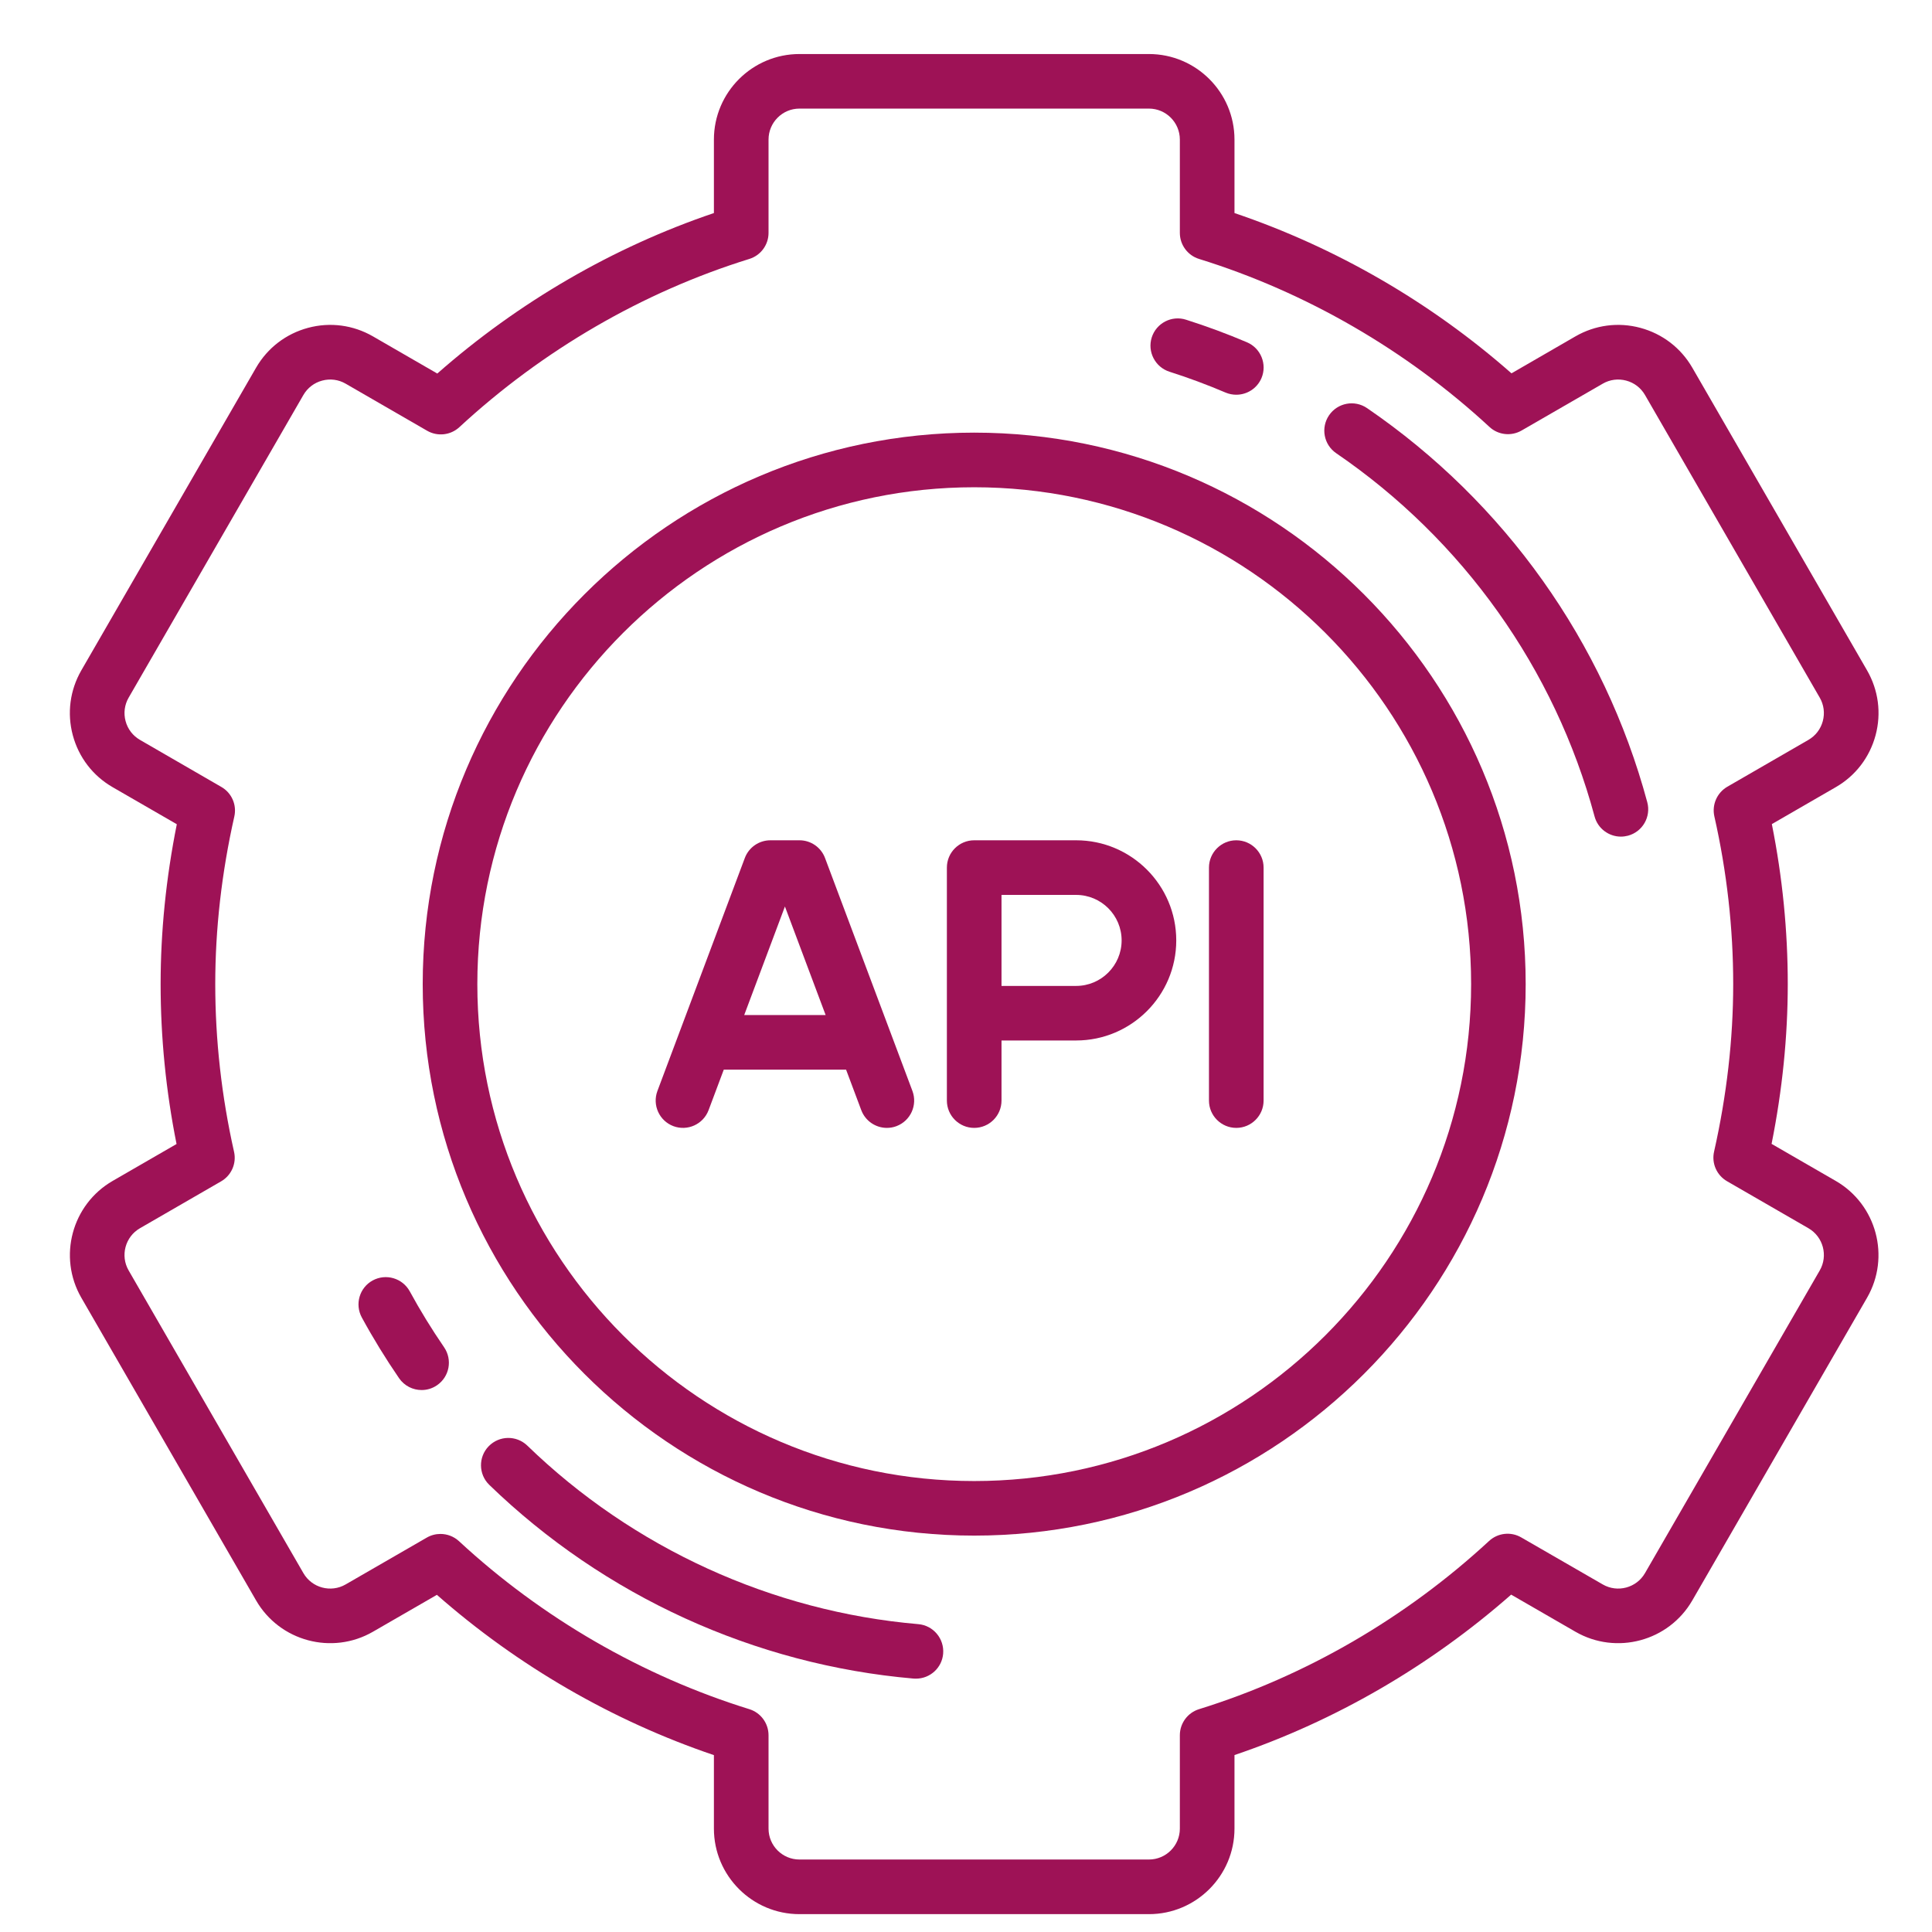 <svg width="29" height="29" viewBox="0 0 29 29" fill="none" xmlns="http://www.w3.org/2000/svg">
<g id="fi_103093" clip-path="url(#clip0_227_8964)">
<g id="Group">
<path id="Vector" d="M27.555 17.726L26.592 17.17C26.753 16.366 26.835 15.56 26.835 14.771C26.835 13.971 26.755 13.165 26.596 12.37L27.555 11.816C27.852 11.645 28.064 11.368 28.153 11.037C28.242 10.705 28.196 10.359 28.025 10.062L25.402 5.519C25.23 5.222 24.953 5.01 24.622 4.921C24.291 4.832 23.945 4.878 23.648 5.049L22.688 5.604C21.476 4.537 20.049 3.712 18.53 3.198V2.095C18.53 1.387 17.954 0.811 17.246 0.811H12C11.292 0.811 10.716 1.387 10.716 2.095V3.198C9.205 3.709 7.781 4.536 6.564 5.607L5.598 5.049C5.301 4.878 4.955 4.832 4.624 4.921C4.293 5.01 4.016 5.222 3.844 5.519L1.221 10.062C1.05 10.359 1.004 10.705 1.093 11.037C1.182 11.368 1.394 11.645 1.691 11.816L2.654 12.372C2.493 13.177 2.411 13.982 2.411 14.771C2.411 15.571 2.491 16.378 2.65 17.172L1.691 17.726C1.078 18.08 0.867 18.867 1.221 19.48L3.844 24.023C4.198 24.636 4.985 24.847 5.598 24.493L6.558 23.939C7.77 25.005 9.197 25.831 10.716 26.345V27.448C10.716 28.156 11.292 28.732 12 28.732H17.246C17.954 28.732 18.53 28.156 18.53 27.448V26.344C20.041 25.833 21.466 25.006 22.683 23.936L23.648 24.493C24.261 24.847 25.048 24.636 25.402 24.023L28.025 19.48C28.379 18.867 28.168 18.08 27.555 17.726ZM27.315 19.07L24.692 23.613C24.564 23.835 24.279 23.911 24.058 23.783L22.834 23.077C22.679 22.987 22.483 23.009 22.351 23.131C21.1 24.288 19.595 25.16 17.999 25.655C17.827 25.708 17.71 25.867 17.71 26.046V27.448C17.71 27.704 17.502 27.912 17.246 27.912H12C11.744 27.912 11.536 27.704 11.536 27.448V26.047C11.536 25.867 11.419 25.708 11.247 25.655C9.641 25.157 8.134 24.286 6.89 23.134C6.812 23.062 6.712 23.025 6.611 23.025C6.541 23.025 6.47 23.043 6.406 23.08L5.188 23.783C4.967 23.911 4.682 23.835 4.554 23.613L1.931 19.07C1.803 18.849 1.879 18.564 2.101 18.436L3.318 17.733C3.474 17.643 3.553 17.463 3.513 17.288C3.326 16.457 3.231 15.61 3.231 14.771C3.231 13.946 3.327 13.1 3.517 12.257C3.557 12.082 3.478 11.901 3.322 11.812L2.101 11.106C1.994 11.044 1.917 10.944 1.885 10.824C1.853 10.705 1.869 10.579 1.931 10.472L4.554 5.929C4.616 5.822 4.716 5.745 4.836 5.713C4.956 5.681 5.081 5.697 5.188 5.759L6.412 6.466C6.567 6.555 6.763 6.534 6.895 6.412C8.146 5.255 9.651 4.382 11.247 3.887C11.419 3.834 11.536 3.675 11.536 3.496V2.095C11.536 1.839 11.744 1.63 12 1.63H17.246C17.502 1.63 17.71 1.839 17.71 2.095V3.496C17.71 3.675 17.827 3.834 17.999 3.887C19.605 4.385 21.112 5.257 22.357 6.408C22.488 6.53 22.684 6.552 22.84 6.462L24.058 5.759C24.165 5.697 24.29 5.681 24.41 5.713C24.53 5.745 24.63 5.822 24.692 5.929L27.315 10.472C27.377 10.579 27.393 10.705 27.361 10.824C27.329 10.944 27.252 11.044 27.145 11.106L25.928 11.809C25.773 11.899 25.694 12.079 25.733 12.254C25.921 13.085 26.016 13.932 26.016 14.771C26.016 15.596 25.919 16.442 25.729 17.286C25.689 17.461 25.768 17.641 25.924 17.731L27.145 18.436C27.367 18.564 27.443 18.849 27.315 19.07Z" fill="#9E1256"/>
<path id="Vector_2" d="M14.623 6.494C10.059 6.494 6.345 10.208 6.345 14.772C6.345 19.337 10.059 23.05 14.623 23.05C19.188 23.05 22.901 19.337 22.901 14.772C22.901 10.208 19.188 6.494 14.623 6.494ZM14.623 22.231C10.511 22.231 7.165 18.885 7.165 14.772C7.165 10.66 10.511 7.314 14.623 7.314C18.736 7.314 22.082 10.66 22.082 14.772C22.082 18.885 18.736 22.231 14.623 22.231Z" fill="#9E1256"/>
<path id="Vector_3" d="M16.153 12.613H14.623C14.397 12.613 14.213 12.797 14.213 13.023V16.52C14.213 16.746 14.397 16.93 14.623 16.93C14.85 16.93 15.033 16.746 15.033 16.52V15.618H16.153C16.982 15.618 17.656 14.944 17.656 14.116C17.656 13.287 16.982 12.613 16.153 12.613ZM16.153 14.799H15.033V13.433H16.153C16.53 13.433 16.836 13.739 16.836 14.116C16.836 14.492 16.53 14.799 16.153 14.799Z" fill="#9E1256"/>
<path id="Vector_4" d="M12.384 12.879C12.324 12.719 12.171 12.613 12.001 12.613H11.564C11.393 12.613 11.24 12.719 11.18 12.879L9.868 16.376C9.789 16.588 9.896 16.824 10.108 16.904C10.32 16.983 10.556 16.876 10.636 16.664L10.864 16.056H12.7L12.928 16.664C12.99 16.828 13.146 16.93 13.312 16.93C13.36 16.93 13.409 16.922 13.456 16.904C13.668 16.824 13.775 16.588 13.696 16.376L12.384 12.879ZM11.171 15.236L11.782 13.607L12.393 15.236H11.171Z" fill="#9E1256"/>
<path id="Vector_5" d="M18.557 12.613C18.331 12.613 18.147 12.797 18.147 13.023V16.52C18.147 16.746 18.331 16.93 18.557 16.93C18.783 16.93 18.967 16.746 18.967 16.52V13.023C18.967 12.797 18.783 12.613 18.557 12.613Z" fill="#9E1256"/>
<path id="Vector_6" d="M17.555 5.58C17.839 5.67 18.122 5.776 18.397 5.893C18.45 5.915 18.504 5.925 18.557 5.925C18.717 5.925 18.868 5.832 18.935 5.676C19.023 5.468 18.926 5.227 18.718 5.138C18.42 5.011 18.112 4.897 17.803 4.799C17.588 4.73 17.357 4.849 17.288 5.065C17.22 5.28 17.339 5.511 17.555 5.58Z" fill="#9E1256"/>
<path id="Vector_7" d="M6.151 19.384C6.042 19.185 5.793 19.112 5.594 19.22C5.396 19.328 5.323 19.577 5.431 19.776C5.601 20.088 5.789 20.394 5.99 20.687C6.07 20.803 6.198 20.865 6.329 20.865C6.409 20.865 6.489 20.842 6.56 20.793C6.747 20.665 6.794 20.41 6.666 20.223C6.481 19.953 6.307 19.671 6.151 19.384Z" fill="#9E1256"/>
<path id="Vector_8" d="M13.784 24.379C11.588 24.19 9.503 23.238 7.915 21.699C7.752 21.542 7.493 21.546 7.335 21.709C7.178 21.871 7.182 22.131 7.344 22.288C9.068 23.958 11.33 24.99 13.713 25.196C13.725 25.197 13.737 25.197 13.749 25.197C13.96 25.197 14.139 25.036 14.157 24.823C14.176 24.597 14.009 24.398 13.784 24.379Z" fill="#9E1256"/>
<path id="Vector_9" d="M20.52 6.126C20.333 5.998 20.078 6.046 19.95 6.233C19.822 6.42 19.87 6.675 20.057 6.803C21.961 8.104 23.338 10.04 23.935 12.255C23.984 12.438 24.15 12.558 24.33 12.558C24.366 12.558 24.402 12.553 24.437 12.544C24.656 12.485 24.785 12.26 24.726 12.041C24.079 9.638 22.585 7.538 20.52 6.126Z" fill="#9E1256"/>
</g>
</g>
<defs>
<clipPath id="clip0_227_8964">
<rect width="27.921" height="27.921" fill="white" transform="translate(0.662 0.811)"/>
</clipPath>
</defs>
</svg>

